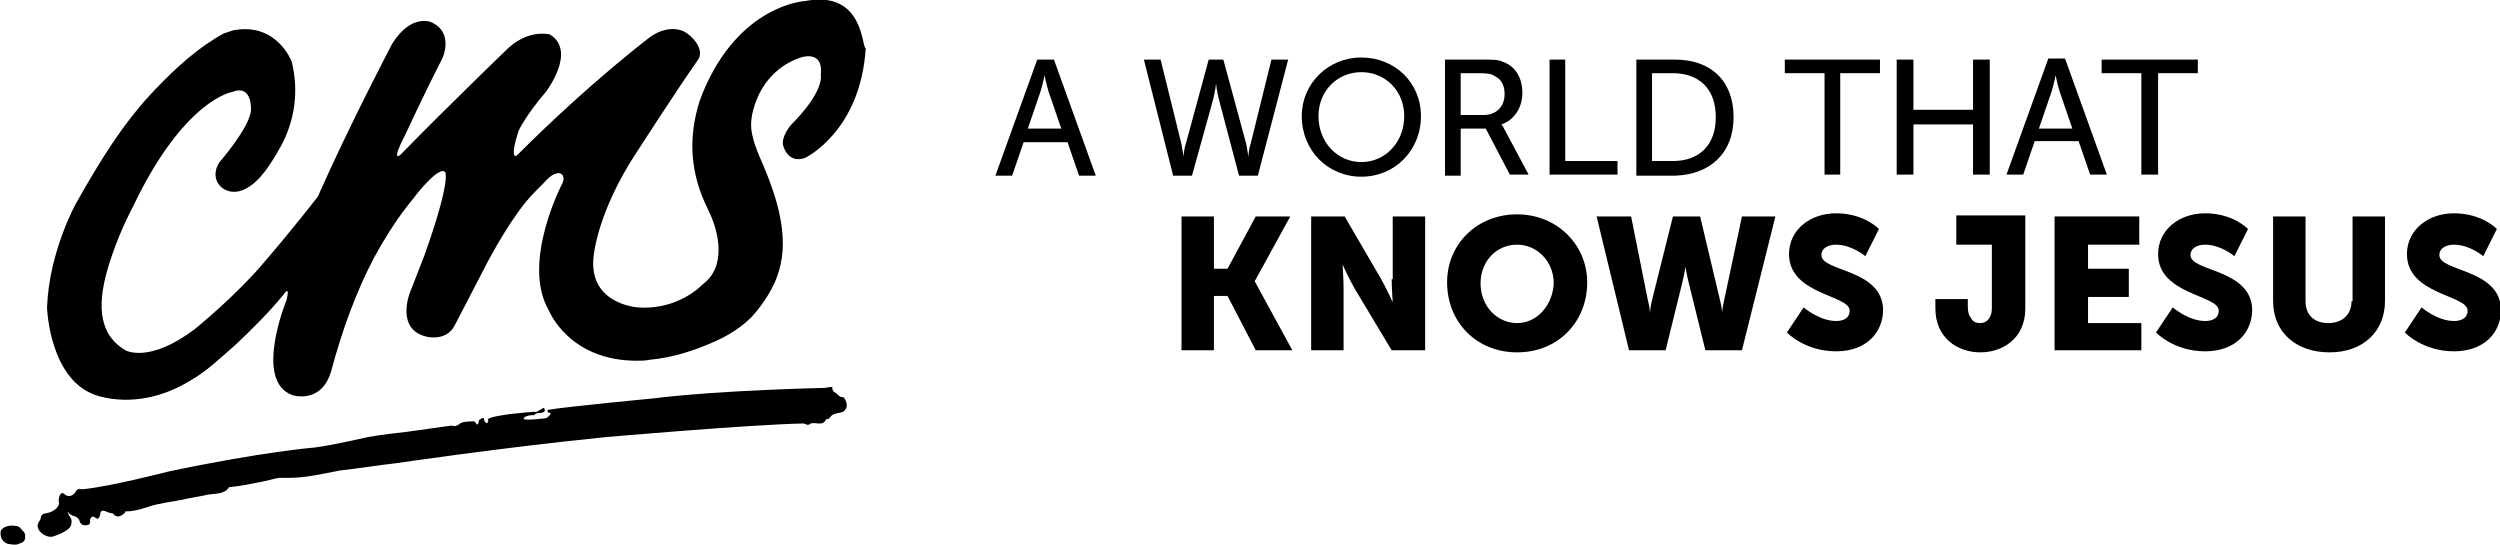 <?xml version="1.0" encoding="utf-8"?>
<!-- Generator: Adobe Illustrator 19.1.0, SVG Export Plug-In . SVG Version: 6.00 Build 0)  -->
<svg version="1.1" id="Layer_1" xmlns="http://www.w3.org/2000/svg" xmlns:xlink="http://www.w3.org/1999/xlink" x="0px" y="0px"
	 viewBox="0 0 239.1 52.1" style="enable-background:new 0 0 239.1 52.1;" xml:space="preserve">
<path d="M79.8,37.5c0,0-0.2-0.1-0.2-0.4c0,0,0.2-0.2-0.7,0c0,0-9.9,0.2-16.4,1c0,0-8.4,0.8-10.1,1.1c0,0-0.2,0.3,0.3,0.3
	c0,0-0.2,0.4-0.5,0.5c0,0-2.4,0.3-2.1,0c0,0,0.1-0.3,1-0.3c0,0,0.1-0.2,0.5-0.2c0,0,0.8,0,0.4-0.5l-0.7,0.4c0,0,0.2-0.1-2.5,0.2
	c0,0-2.5,0.3-2.1,0.6c0,0-0.1,0.6-0.4,0c0,0,0.1-0.5-0.5,0c0,0,0,0.4-0.2,0.4c0,0-0.2-0.4-0.4-0.3c0,0-1,0-1.2,0.2
	c0,0-0.4,0.4-0.8,0.2c0,0-2.8,0.4-4.3,0.6c0,0-2.7,0.3-3.7,0.5c0,0-3.5,0.8-5.1,1c0,0-5,0.4-14,2.3c0,0-5.8,1.5-8.3,1.7
	c0,0-0.4-0.2-0.6,0.3c0,0-0.5,0.7-1.1,0.1c0,0-0.4-0.3-0.5,0.7c0,0,0.3,0.5-0.6,1c0,0-0.4,0.2-0.7,0.2c0,0-0.4,0.1-0.4,0.4
	c0,0.3-0.3,0.4-0.3,0.8c0,0.6,0.9,1.2,1.5,1c0,0,1.6-0.5,1.7-1.1c0,0,0.2-0.5-0.2-0.9c0,0-0.3-0.7,0-0.2c0,0,0.2,0.2,0.6,0.3
	c0,0,0.3,0.1,0.4,0.4c0,0,0.1,0.6,0.8,0.4c0,0,0.3,0,0.2-0.5c0,0,0.2-0.5,0.5-0.2c0,0,0.4,0.4,0.5-0.4c0,0,0-0.4,0.5-0.2
	c0,0,0.4,0.2,0.7,0.2c0,0,0.3,0.5,0.8,0.2c0,0,0.4-0.2,0.4-0.4c0,0,0.7,0.1,2.4-0.5c1-0.3,2-0.4,3-0.6c0.8-0.2,1.7-0.3,2.5-0.5
	c0.6-0.1,1.6,0,2-0.7c1-0.1,2-0.3,3-0.5c0.6-0.1,1.2-0.3,1.8-0.4c0.3,0,0.6,0,1,0c1.6,0,3.2-0.4,4.8-0.7c1.8-0.2,3.6-0.5,5.4-0.7
	c0,0,10.1-1.5,20.1-2.5c0,0,13.7-1.2,18.9-1.3c0,0,0.3,0.2,0.5,0.1c0.4-0.4,1.3,0.3,1.6-0.5c0.4,0,0.4-0.3,0.6-0.4
	c0.3-0.2,0.7-0.2,1-0.3c0,0,0.8-0.4,0.1-1.4C80.2,38,80.2,37.7,79.8,37.5"/>
<path d="M77,0.1c0,0-6.3,0.3-9.8,8.8c-0.1,0.3-0.2,0.5-0.3,0.8c-1.1,3.5-0.9,6.9,0.8,10.3c1.1,2.2,1.8,5.5-0.5,7.2
	c0,0-2.3,2.5-6.2,2.2c0,0-4.9-0.3-4.2-5.1c0,0,0.4-4.1,4-9.6c0,0,3.8-5.9,5.9-8.9c0.8-1-0.5-2.4-1.3-2.8c-1.1-0.5-2.4-0.1-3.3,0.6
	c0,0-5.7,4.3-12.7,11.3c0,0-0.7,0.4,0.2-2.4c0,0,0.7-1.5,2.6-3.7c0,0,3-3.9,0.4-5.5c0,0-2.1-0.6-4.2,1.5c0,0-5.3,5.1-10.1,10
	c0,0-1,0.9,0.5-2c0,0,1.8-3.9,3.5-7.2c0,0,1.2-2.5-1.1-3.5c0,0-1.9-0.8-3.7,2.1c0,0-4.1,7.8-7.1,14.6c0,0-2.4,3.1-4.9,6
	c-2.8,3.4-6.9,6.7-6.9,6.7c-4.4,3.3-6.6,2-6.6,2c-2.9-1.7-2.5-5-1.7-7.8c0.6-2,1.4-4,2.4-5.9c4.9-10.3,9.5-11,9.5-11
	c2-0.8,1.8,1.8,1.8,1.8c-0.2,1.7-3,4.9-3,4.9c-1.2,1.8,0.6,3.5,2.4,2.6c1.5-0.7,2.6-2.6,3.4-4c1.4-2.5,1.8-5.4,1.1-8.2
	c0,0-1.4-3.8-5.6-3c-0.3,0.1-0.6,0.2-0.9,0.3c-2.4,1.3-4.6,3.3-6.5,5.3c-3.1,3.2-5.4,7-7.6,10.9c0,0-2.6,4.6-2.8,10
	c0,0,0.2,7.2,5,8.5c3,0.8,6.1,0.1,8.7-1.5c1.6-0.9,2.9-2.2,4.3-3.4c1.6-1.5,3.2-3.1,4.6-4.8c0,0,0.7-1.1,0.3,0.5
	c0,0-3.2,7.8,0.6,9.1c0,0,2.8,0.9,3.7-2.4c1-3.7,2.3-7.4,4.1-10.8c1.1-2,2.3-3.9,3.8-5.7c0.2-0.3,2.5-3.2,3-2.4c0,0,0.5,0.9-2,7.9
	c0,0-0.9,2.3-1.4,3.6c0,0-1.4,3.5,1.6,4.2c0,0,1.9,0.5,2.7-1.1c0,0,1.2-2.3,2.8-5.4c0,0,1.9-3.8,4-6.4c0.5-0.6,1.1-1.2,1.7-1.8
	c0.3-0.3,0.7-0.8,1.2-0.9c0.5-0.2,0.9,0.3,0.6,0.9c0,0-4,7.6-1.3,12.2c0,0,1.9,4.8,8.4,4.8c0.4,0,0.8,0,1.3-0.1
	c2.2-0.2,4.3-0.9,6.3-1.8c1.3-0.6,2.4-1.3,3.4-2.3c1.1-1.2,2.2-2.9,2.6-4.4c1-3.3-0.2-7-1.5-10.1c-0.4-0.9-0.8-1.8-1-2.7
	c-0.4-1.4,0-2.8,0.6-4.1c0.8-1.6,2.1-2.8,3.7-3.4c0,0,2.5-1.1,2.2,1.6c0,0,0.4,1.5-2.9,4.8c0,0-0.9,1.1-0.7,1.9c0,0,0.4,1.8,2.1,1.2
	c0,0,5.3-2.5,5.8-10.5C82.4,4.7,82.7-1,77,0.1"/>
<path d="M2.1,50.7c0,0-0.2-0.4-0.6-0.4c0,0-0.9-0.2-1.4,0.4c0,0-0.3,0.9,0.6,1.3c0,0,0.9,0.2,1.1,0c0,0,0.7-0.1,0.6-0.7
	C2.4,51.3,2.5,51,2.1,50.7"/>
<polygon points="199.7,28.4 203.6,28.4 203.6,25.7 199.7,25.7 199.7,23.4 204.6,23.4 204.6,20.7 196.5,20.7 196.5,33.5 204.8,33.5 
	204.8,30.9 199.7,30.9 "/>
<path d="M224.9,28.8c0,1.3-0.9,2.1-2.2,2.1c-1.3,0-2.2-0.7-2.2-2.1v-8.1h-3.1v8.1c0,2.9,2.1,4.9,5.4,4.9c3.2,0,5.3-2,5.3-4.9v-8.1
	h-3.1V28.8z"/>
<path d="M233.3,24.4c0-0.7,0.7-1,1.4-1c1.5,0,2.8,1.1,2.8,1.1l1.3-2.6c0,0-1.4-1.5-4.1-1.5c-2.5,0-4.5,1.6-4.5,3.9
	c0,3.9,5.8,3.9,5.8,5.4c0,0.8-0.7,1-1.3,1c-1.6,0-3.1-1.3-3.1-1.3l-1.6,2.4c0,0,1.7,1.8,4.7,1.8c2.9,0,4.5-1.8,4.5-4
	C239.1,25.7,233.3,26,233.3,24.4"/>
<path d="M209.5,24.4c0-0.7,0.7-1,1.4-1c1.5,0,2.8,1.1,2.8,1.1l1.3-2.6c0,0-1.4-1.5-4.1-1.5c-2.5,0-4.5,1.6-4.5,3.9
	c0,3.9,5.8,3.9,5.8,5.4c0,0.8-0.7,1-1.3,1c-1.6,0-3.1-1.3-3.1-1.3l-1.6,2.4c0,0,1.7,1.8,4.7,1.8c2.9,0,4.5-1.8,4.5-4
	C215.3,25.7,209.5,26,209.5,24.4"/>
<polygon points="120,26.9 123.4,20.7 120.1,20.7 117.4,25.7 116.1,25.7 116.1,20.7 113,20.7 113,33.5 116.1,33.5 116.1,28.3 
	117.4,28.3 120.1,33.5 123.6,33.5 120,26.9 "/>
<path d="M133.1,26.7c0,0.8,0.1,2.2,0.1,2.2h0c0,0-0.6-1.3-1.1-2.2l-3.5-6h-3.2v12.8h3.1v-6c0-0.8-0.1-2.2-0.1-2.2h0
	c0,0,0.6,1.3,1.1,2.2l3.6,6h3.2V20.7h-3.1V26.7z"/>
<path d="M187.1,23.4h3.4v6.1c0,0.9-0.5,1.4-1.1,1.4c-0.4,0-0.7-0.1-0.9-0.5c-0.2-0.2-0.3-0.6-0.3-1.1v-0.7h-3.1v0.9
	c0,2.8,2.1,4.2,4.3,4.2c2.1,0,4.3-1.3,4.3-4.2v-8.9h-6.6V23.4z"/>
<path d="M145.1,20.5c-3.9,0-6.7,2.9-6.7,6.5c0,3.8,2.8,6.7,6.7,6.7c3.9,0,6.7-2.9,6.7-6.7C151.8,23.4,148.9,20.5,145.1,20.5
	 M145.1,30.9c-1.9,0-3.5-1.6-3.5-3.8c0-2.1,1.5-3.7,3.5-3.7c1.9,0,3.5,1.6,3.5,3.7C148.5,29.2,147,30.9,145.1,30.9"/>
<path d="M164.9,28.7c-0.2,0.8-0.2,1.3-0.2,1.3h0c0,0,0-0.6-0.2-1.3l-1.9-8H160l-2,8c-0.2,0.8-0.2,1.3-0.2,1.3h0c0,0,0-0.6-0.2-1.3
	l-1.6-8h-3.3l3.1,12.8h3.5l1.6-6.5c0.2-0.8,0.3-1.5,0.3-1.5h0c0,0,0.1,0.7,0.3,1.5l1.6,6.5h3.5l3.2-12.8h-3.2L164.9,28.7z"/>
<path d="M174.2,24.4c0-0.7,0.7-1,1.4-1c1.5,0,2.8,1.1,2.8,1.1l1.3-2.6c0,0-1.4-1.5-4.1-1.5c-2.5,0-4.5,1.6-4.5,3.9
	c0,3.9,5.8,3.9,5.8,5.4c0,0.8-0.7,1-1.3,1c-1.6,0-3.1-1.3-3.1-1.3l-1.6,2.4c0,0,1.7,1.8,4.7,1.8c2.9,0,4.5-1.8,4.5-4
	C180,25.7,174.2,26,174.2,24.4"/>
<polygon points="188.7,16.7 190.3,16.7 190.3,5.7 188.7,5.7 188.7,10.5 183,10.5 183,5.7 181.4,5.7 181.4,16.7 183,16.7 183,11.9 
	188.7,11.9 "/>
<path d="M139.7,12.3h2.4l2.3,4.4h1.8l-2.3-4.3c-0.2-0.4-0.3-0.5-0.3-0.5v0c1.2-0.4,2-1.6,2-3c0-1.5-0.7-2.6-1.9-3
	c-0.4-0.2-0.9-0.2-2.1-0.2h-3.4v11.1h1.5V12.3z M139.7,7h1.8c0.9,0,1.2,0.1,1.5,0.3c0.6,0.3,0.9,0.9,0.9,1.7c0,1.2-0.8,2-2,2h-2.2V7
	z"/>
<polygon points="154.7,15.4 149.7,15.4 149.7,5.7 148.2,5.7 148.2,16.7 154.7,16.7 "/>
<path d="M199.9,16.7h1.6l-4-11.1h-1.6l-4,11.1h1.6l1.1-3.2h4.2L199.9,16.7z M195,12.3l1.2-3.5c0.2-0.6,0.4-1.6,0.4-1.6h0
	c0,0,0.2,1,0.4,1.6l1.2,3.5H195z"/>
<path d="M165.8,11.2c0-3.5-2.2-5.5-5.6-5.5h-3.7v11.1h3.7C163.5,16.7,165.8,14.7,165.8,11.2 M158,15.4V7h2c2.5,0,4.1,1.5,4.1,4.2
	c0,2.7-1.6,4.2-4.1,4.2H158z"/>
<polygon points="174.5,16.7 176,16.7 176,7 179.8,7 179.8,5.7 170.7,5.7 170.7,7 174.5,7 "/>
<path d="M130.2,16.9c3.2,0,5.7-2.5,5.7-5.8c0-3.2-2.5-5.6-5.7-5.6c-3.2,0-5.7,2.5-5.7,5.6C124.5,14.4,127,16.9,130.2,16.9
	 M130.2,6.9c2.3,0,4.1,1.8,4.1,4.2c0,2.5-1.8,4.4-4.1,4.4c-2.3,0-4.1-1.9-4.1-4.4C126.1,8.7,127.9,6.9,130.2,6.9"/>
<polygon points="206.4,16.7 206.4,7 210.2,7 210.2,5.7 201,5.7 201,7 204.8,7 204.8,16.7 "/>
<path d="M116,9.6c0.2-0.7,0.3-1.6,0.3-1.6h0c0,0,0.1,0.9,0.3,1.6l1.9,7.2h1.8l2.9-11.1h-1.6l-2,8.1c-0.2,0.6-0.2,1.2-0.2,1.2h0
	c0,0-0.1-0.6-0.2-1.2L117,5.7h-1.4l-2.2,8.1c-0.2,0.6-0.2,1.2-0.2,1.2h0c0,0-0.1-0.6-0.2-1.2l-2-8.1h-1.6l2.8,11.1h1.8L116,9.6z"/>
<path d="M99.2,5.7l-4,11.1h1.6l1.1-3.2h4.2l1.1,3.2h1.6l-4-11.1H99.2z M98.3,12.3l1.2-3.5c0.2-0.6,0.4-1.6,0.4-1.6h0
	c0,0,0.2,1,0.4,1.6l1.2,3.5H98.3z"/>
</svg>
